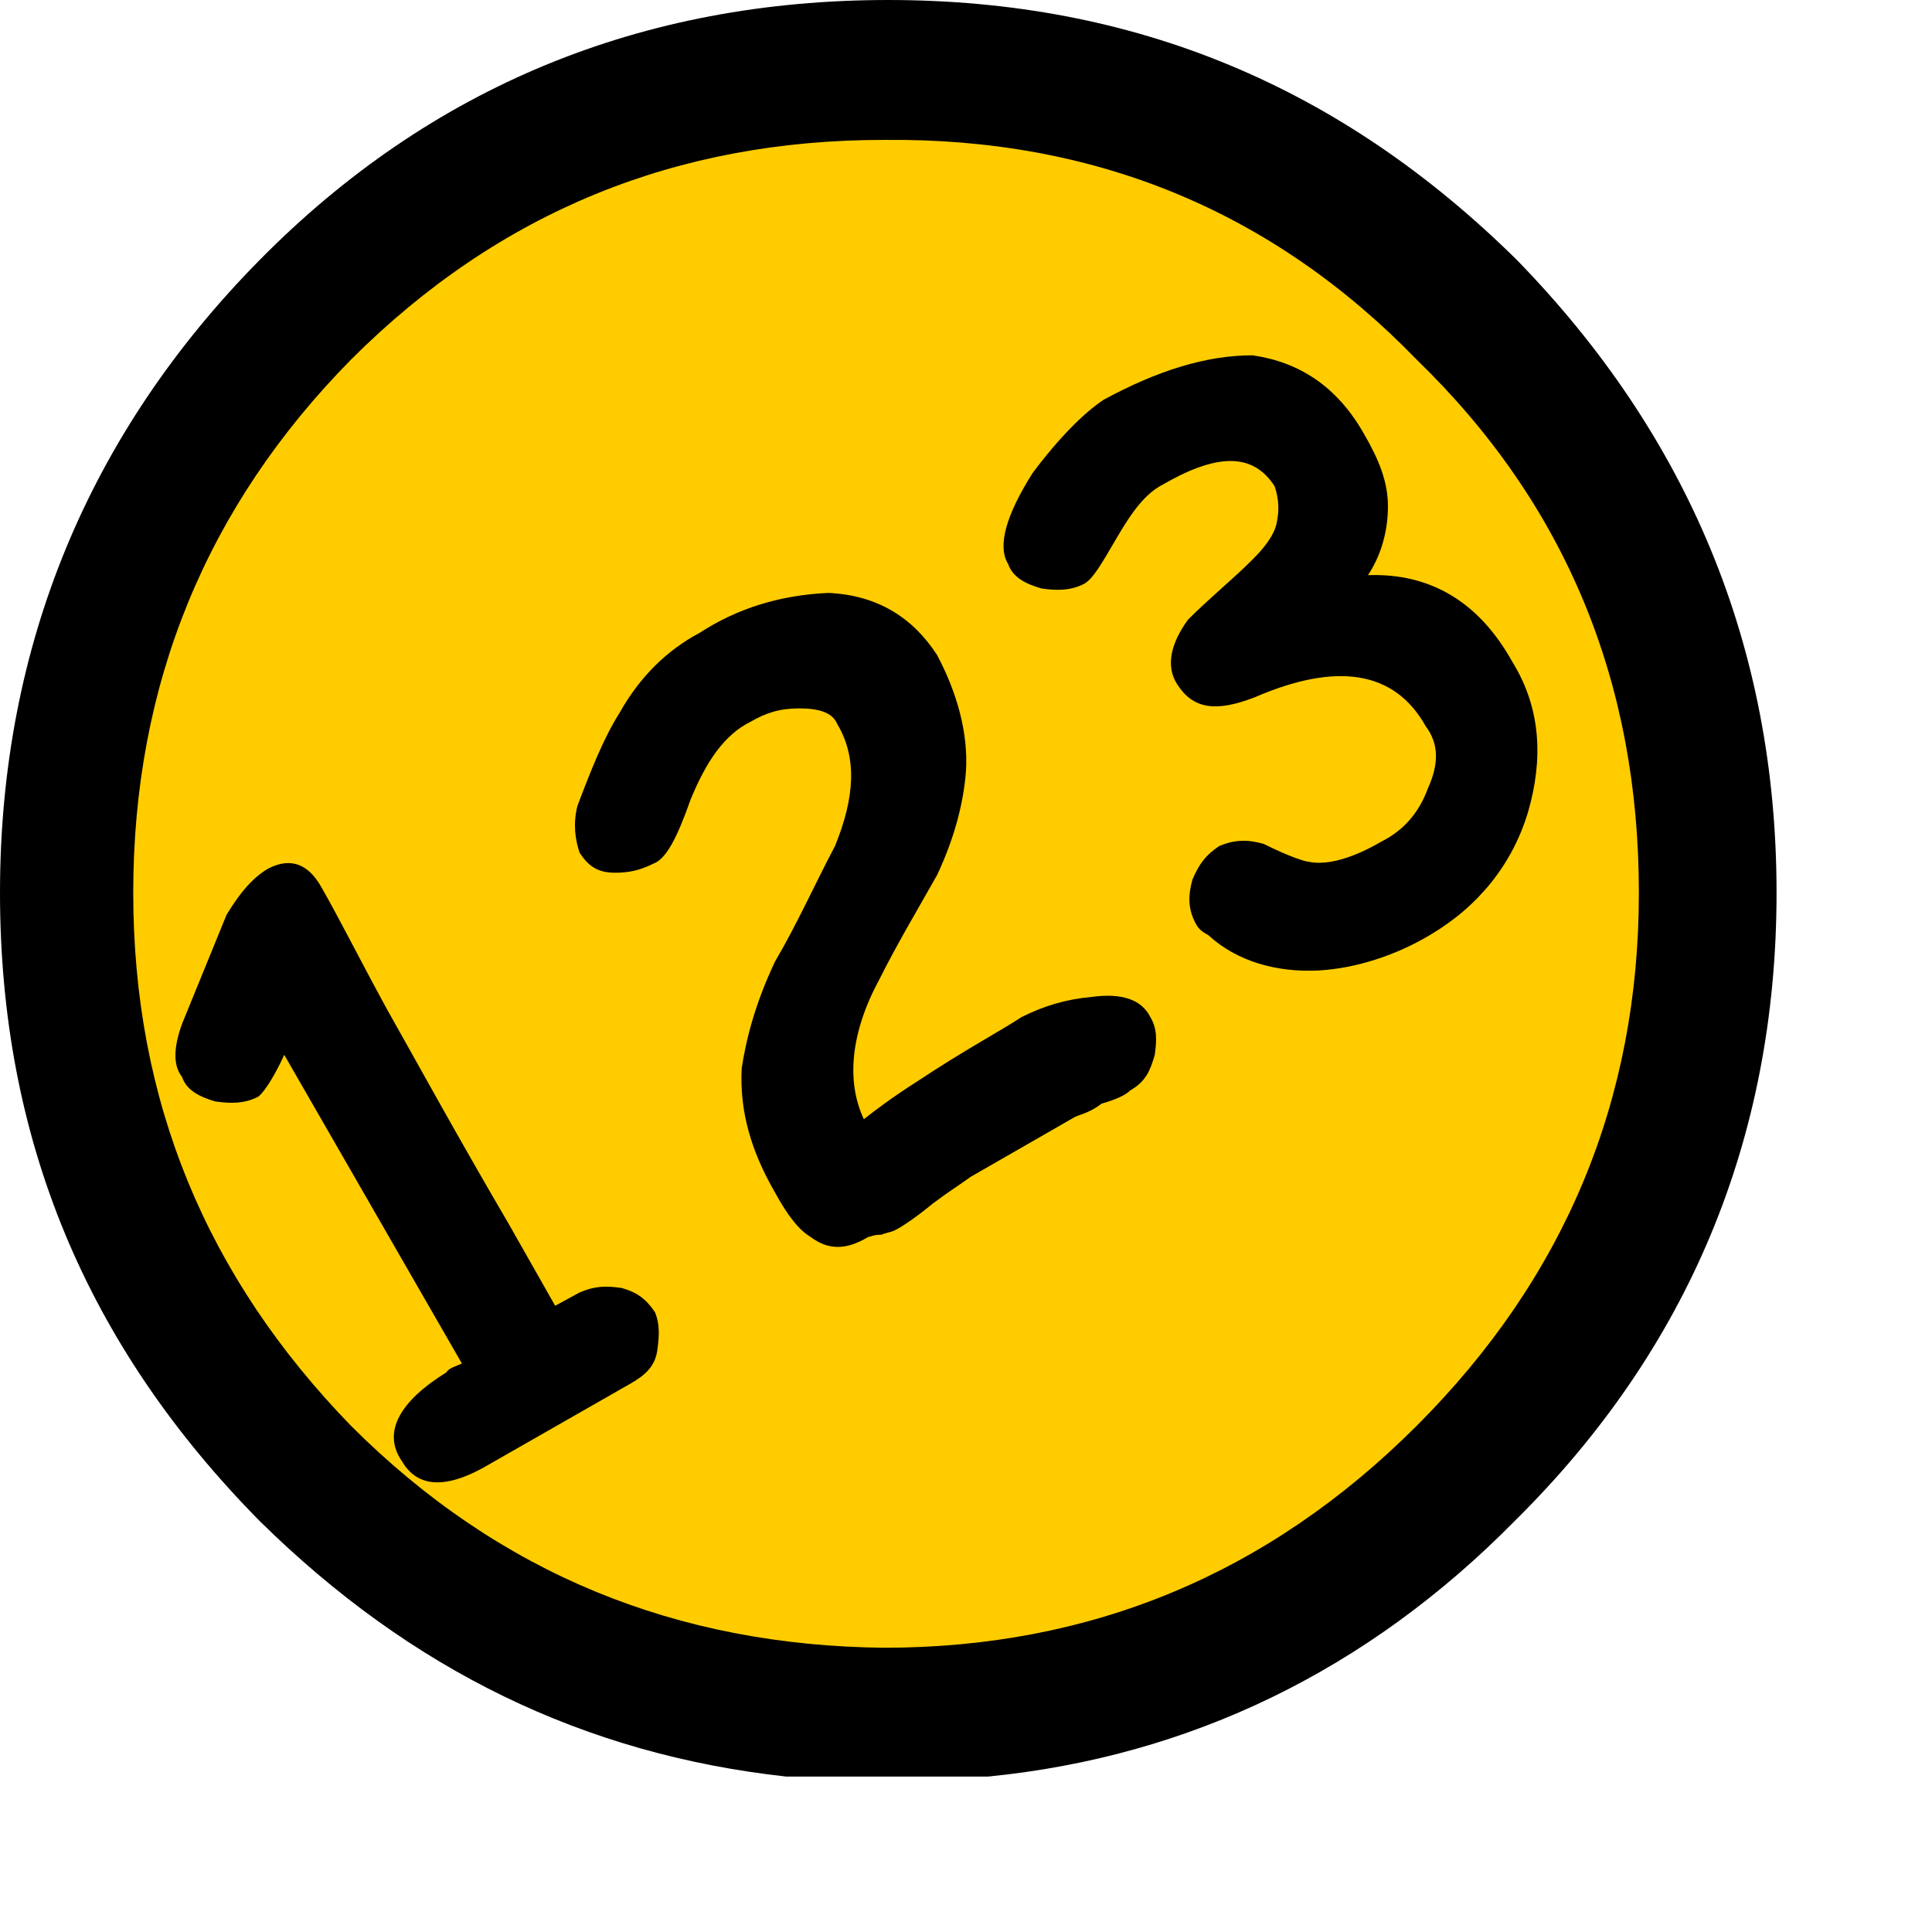 <?xml version="1.0" encoding="utf-8"?>
<svg version="1.1" id="Layer_1"  xmlns="http://www.w3.org/2000/svg"
	 x="0px" y="0px" viewBox="0 0 87 87" enable-background="new -0.5 -0.5 87 87" xml:space="preserve">
<g id="gameIcon">
	<g id="cb" image-rendering="auto">
		<path d="M80,40.2c0-11.1-4-20.6-11.7-28.5C60.4,3.9,51.1,0,40,0S19.4,3.9,11.7,11.7S0,29.1,0,40.2s3.9,20.4,11.7,28.3
			C18.5,75.2,26.3,79,35.4,80h9.1c9.1-0.9,17.1-4.8,23.7-11.5C76,60.8,80,51.3,80,40.2"/>
		<path fill="#FFCC00" d="M73.8,40.2c0-9.5-3.3-17.5-10-24c-6.5-6.7-14.5-10-24-9.9c-9.3,0-17.3,3.2-24,9.9C9.3,22.8,6,30.8,6,40.2
			s3.3,17.3,9.8,24c6.7,6.7,14.7,9.9,24,10c9.3,0,17.3-3.3,24-10S73.8,49.5,73.8,40.2"/>
		<path d="M49.7,18c-0.9,0.6-2,1.7-3.2,3.3c-1.2,1.9-1.6,3.3-1.1,4.1c0.2,0.6,0.8,0.9,1.5,1.1c0.7,0.1,1.3,0.1,1.9-0.2
			c0.4-0.2,0.8-0.9,1.5-2.1s1.3-2,2.1-2.4c2.6-1.5,4.1-1.3,5,0.1c0.2,0.6,0.2,1.1,0.1,1.6c-0.1,0.6-0.6,1.2-1.1,1.7
			c-0.9,0.9-1.9,1.7-2.9,2.7c-0.8,1.1-1,2.1-0.5,2.9c0.7,1.1,1.7,1.3,3.5,0.6c3.7-1.6,6.3-1.2,7.7,1.3c0.6,0.8,0.6,1.7,0.1,2.8
			c-0.4,1.1-1.1,1.9-2.1,2.4c-1.2,0.7-2.4,1.1-3.3,0.9c-0.1,0-0.8-0.2-2-0.8c-0.7-0.2-1.3-0.2-2,0.1c-0.6,0.4-0.9,0.8-1.2,1.5
			c-0.2,0.7-0.2,1.3,0.1,1.9c0.1,0.2,0.2,0.4,0.6,0.6c1.3,1.2,3.1,1.7,5,1.6c1.7-0.1,3.5-0.7,5-1.6c2.2-1.3,3.7-3.2,4.4-5.5
			c0.7-2.4,0.6-4.7-0.7-6.8c-1.5-2.7-3.7-4-6.5-3.9c0.6-0.9,0.9-2,0.9-3.1s-0.4-2.1-1.1-3.3c-1.2-2.1-2.9-3.2-5-3.5
			C54.3,16,52.1,16.7,49.7,18"/>
		<path d="M31.5,28.5c-1.5,0.8-2.7,2-3.6,3.6c-0.7,1.1-1.3,2.6-1.9,4.2c-0.2,0.8-0.1,1.5,0.1,2.1c0.4,0.6,0.8,0.9,1.6,0.9
			c0.6,0,1.1-0.1,1.7-0.4c0.6-0.2,1.1-1.2,1.7-2.9c0.7-1.7,1.5-2.9,2.7-3.5c0.7-0.4,1.3-0.6,2.2-0.6s1.5,0.2,1.7,0.7
			c0.9,1.5,0.8,3.3-0.1,5.5c-0.9,1.7-1.7,3.5-2.7,5.2c-0.9,1.9-1.3,3.5-1.5,4.8c-0.1,1.9,0.4,3.7,1.5,5.6c0.6,1.1,1.1,1.7,1.6,2
			c0.8,0.6,1.6,0.6,2.6,0c0.1,0,0.2-0.1,0.6-0.1c0.2-0.1,0.4-0.1,0.6-0.2c0.4-0.2,1.1-0.7,1.7-1.2c0.8-0.6,1.3-0.9,1.7-1.2l4.7-2.7
			c0.2-0.1,0.7-0.2,1.2-0.6c0.7-0.2,1.1-0.4,1.3-0.6c0.7-0.4,0.9-0.9,1.1-1.6c0.1-0.7,0.1-1.2-0.2-1.7c-0.4-0.8-1.3-1.1-2.7-0.9
			C48,45,47,45.3,46,45.8c-0.9,0.6-2.6,1.5-4.7,2.9c-1.1,0.7-1.9,1.3-2.4,1.7c-0.8-1.7-0.6-3.9,0.7-6.3c0.8-1.6,1.7-3.1,2.6-4.7
			c0.8-1.7,1.2-3.3,1.3-4.7c0.1-1.7-0.4-3.5-1.3-5.2c-1.1-1.7-2.7-2.7-4.9-2.8C35.1,26.8,33.2,27.4,31.5,28.5"/>
		<path d="M12.1,39.1c-0.7,0.4-1.3,1.1-1.9,2.1l-2,4.9c-0.4,1.1-0.4,1.9,0,2.4c0.2,0.6,0.8,0.9,1.5,1.1c0.7,0.1,1.3,0.1,1.9-0.2
			c0.2-0.1,0.7-0.8,1.2-1.9l8,13.9c-0.2,0.1-0.6,0.2-0.7,0.4c-2.1,1.3-2.9,2.7-2,4c0.7,1.2,2,1.3,4,0.1l6.3-3.6
			c0.7-0.4,1.1-0.8,1.2-1.5s0.1-1.2-0.1-1.7c-0.4-0.6-0.8-0.9-1.5-1.1c-0.7-0.1-1.2-0.1-1.9,0.2L25,58.8l-2.1-3.7
			c-2.4-4.1-4.2-7.4-5.5-9.7c-1.2-2.2-2.1-4-2.9-5.4C13.9,38.9,13.1,38.6,12.1,39.1"/>
	</g>
</g>
</svg>
